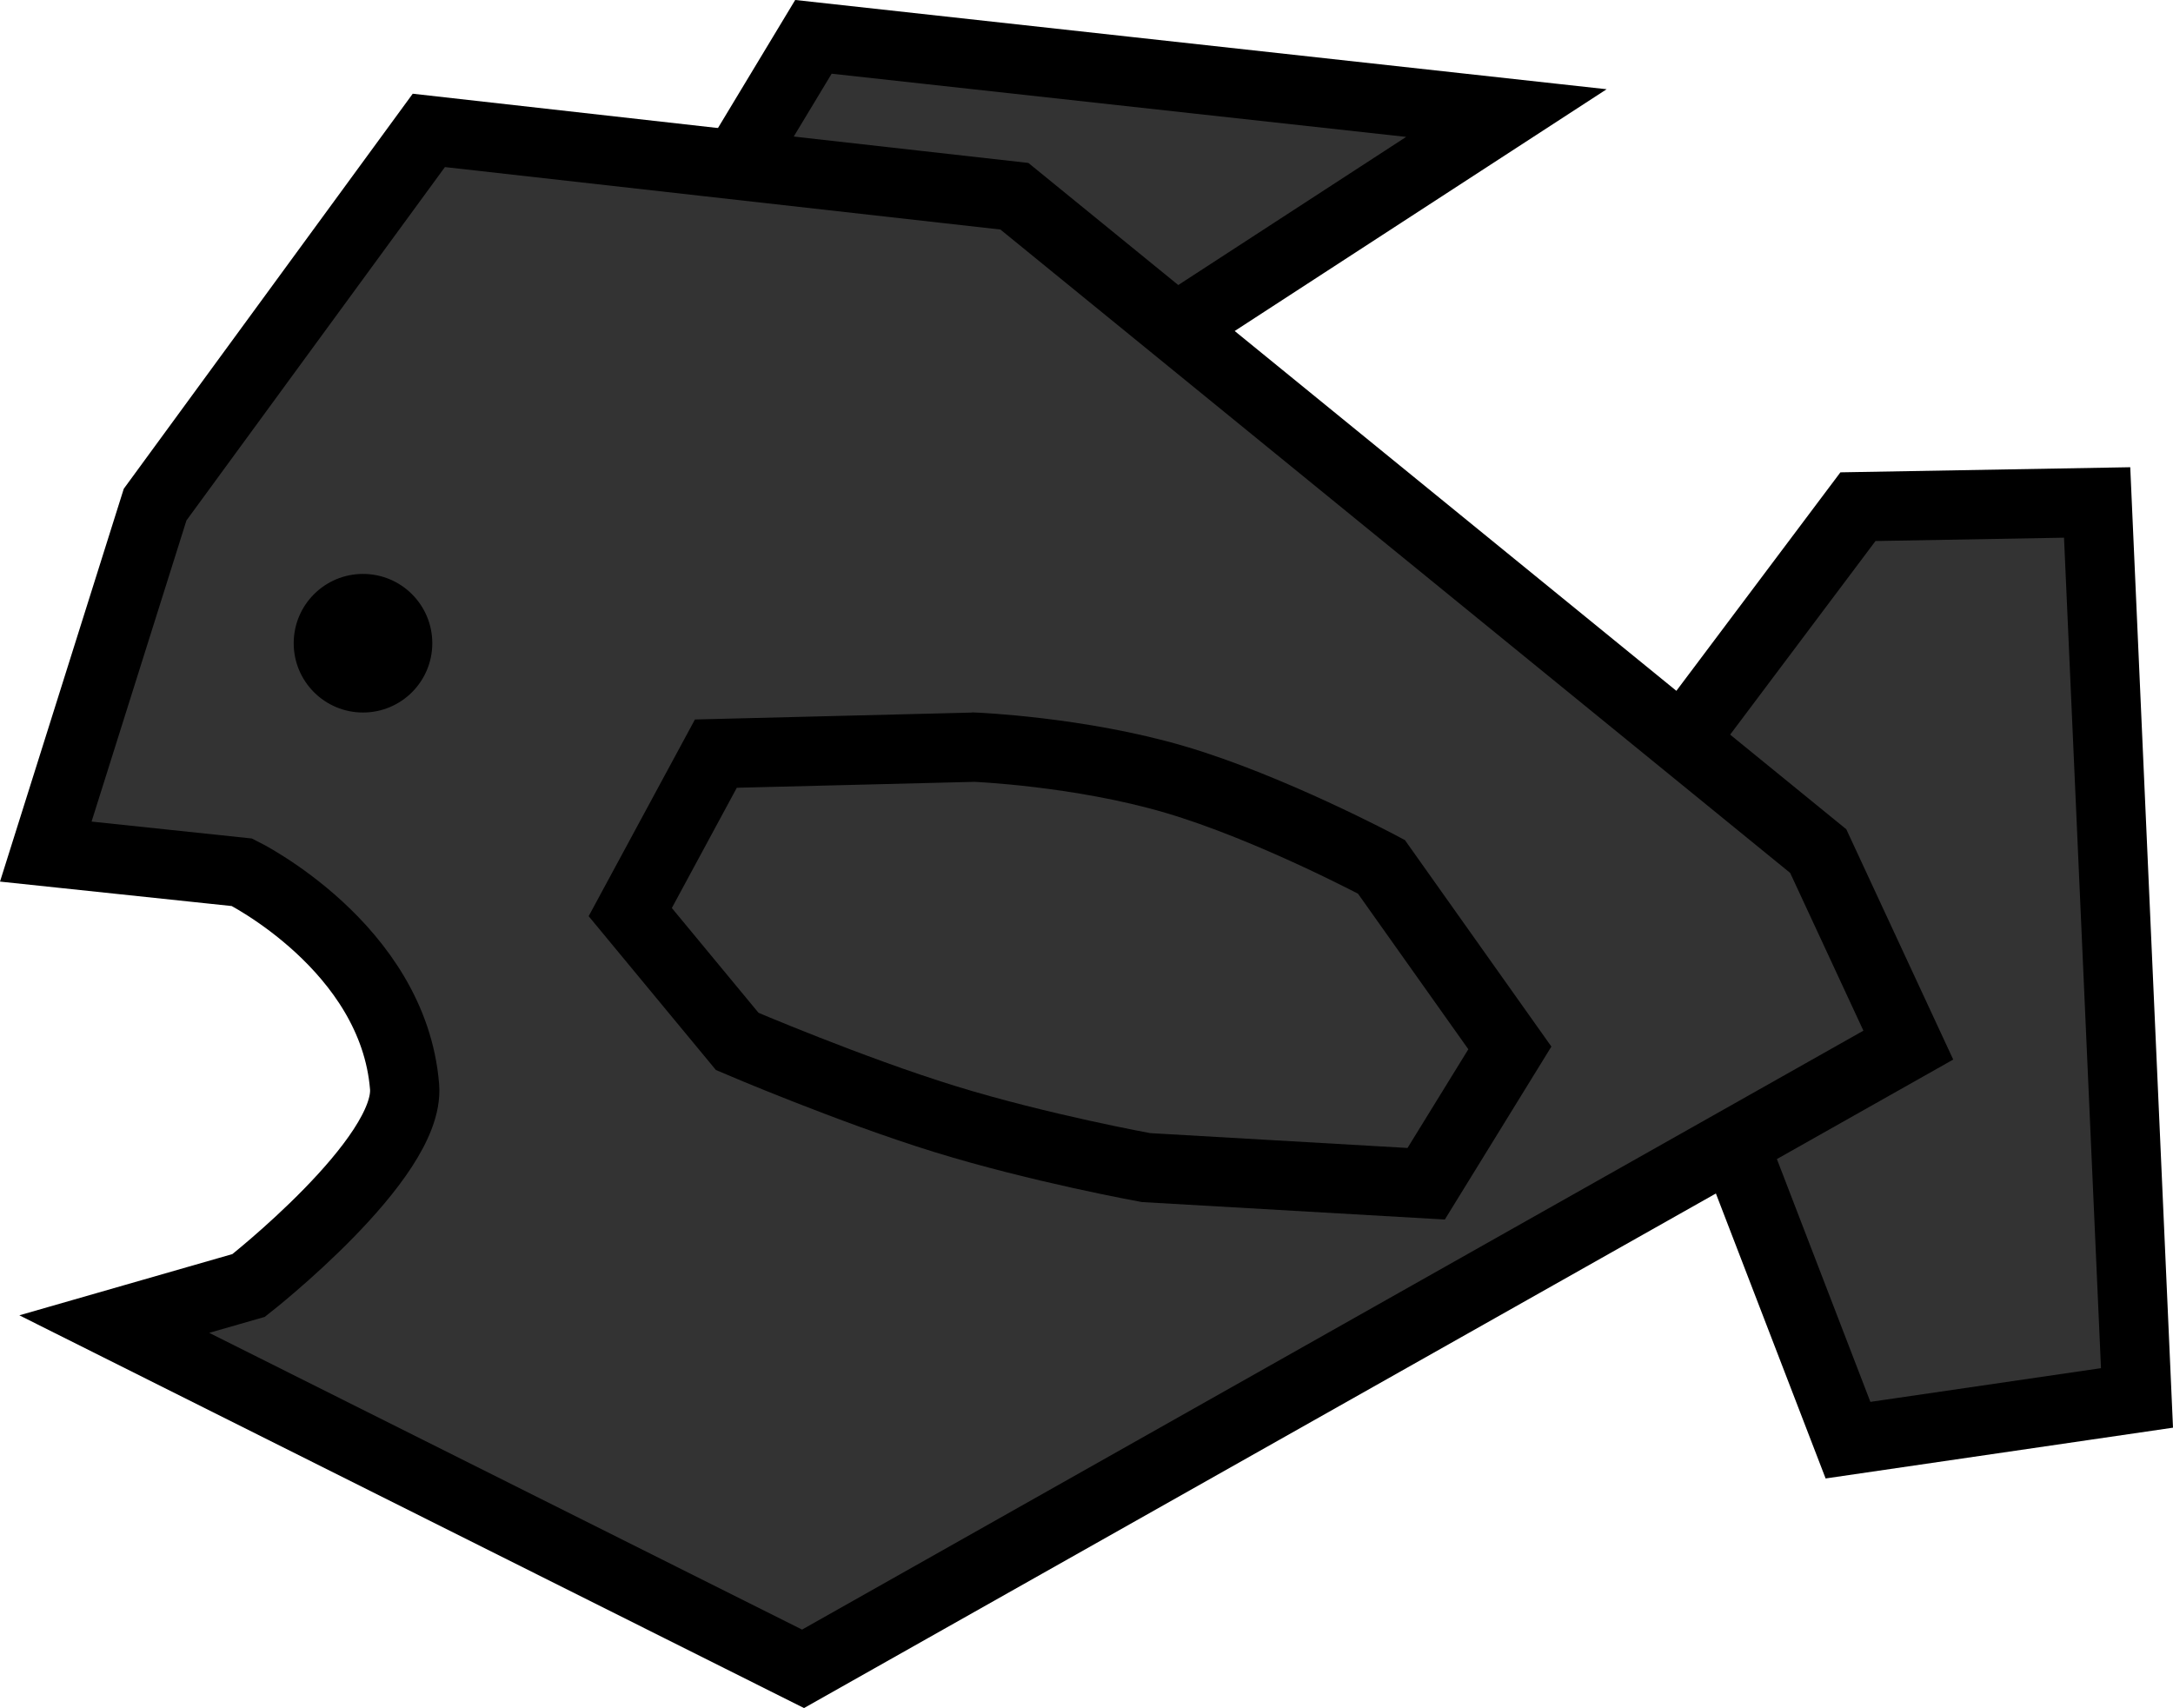 <svg version="1.1" xmlns="http://www.w3.org/2000/svg" xmlns:xlink="http://www.w3.org/1999/xlink" width="78.395" height="61.62" viewBox="0,0,78.395,61.62"><g transform="translate(-200.626,-149.233)"><g data-paper-data="{&quot;isPaintingLayer&quot;:true}" fill-rule="nonzero" stroke-linejoin="miter" stroke-miterlimit="10" stroke-dasharray="" stroke-dashoffset="0" style="mix-blend-mode: normal"><path d="M258.847,179.245l8.808,-11.733l8.629,-0.152l1.438,32.305l-10.426,1.524z" fill="#333333" stroke="#000000" stroke-width="2.5" stroke-linecap="round"/><path d="M239.972,163.062l-14.75,-4.625l4.75,-7.875l25,2.75z" fill="#333333" stroke="#000000" stroke-width="2.5" stroke-linecap="round"/><path d="M229.597,209.438l-24.848,-12.437l4.847,-1.393c0,0 5.837,-4.571 5.626,-7.17c-0.41,-5.047 -5.864,-7.736 -5.864,-7.736l-7.08,-0.747l3.944,-12.518l9.875,-13.5l21.125,2.375l29,23.625l3.25,7z" fill="#333333" stroke="#000000" stroke-width="2.5" stroke-linecap="round"/><path d="M235.79,176.188c0,0 3.778,0.152 7.226,1.167c3.448,1.014 7.447,3.15 7.447,3.15l4.634,6.533l-3.019,4.9l-10.11,-0.583c0,0 -3.842,-0.698 -7.25,-1.75c-3.408,-1.052 -7.494,-2.8 -7.494,-2.8l-3.861,-4.667l3.089,-5.717l9.337,-0.233z" fill="#333333" stroke="#000000" stroke-width="2.5" stroke-linecap="round"/><path d="M211.222,172.438c0,-1.381 1.119,-2.5 2.5,-2.5c1.381,0 2.5,1.119 2.5,2.5c0,1.381 -1.119,2.5 -2.5,2.5c-1.381,0 -2.5,-1.119 -2.5,-2.5z" fill="#000000" stroke="none" stroke-width="0.5" stroke-linecap="butt"/></g></g></svg>